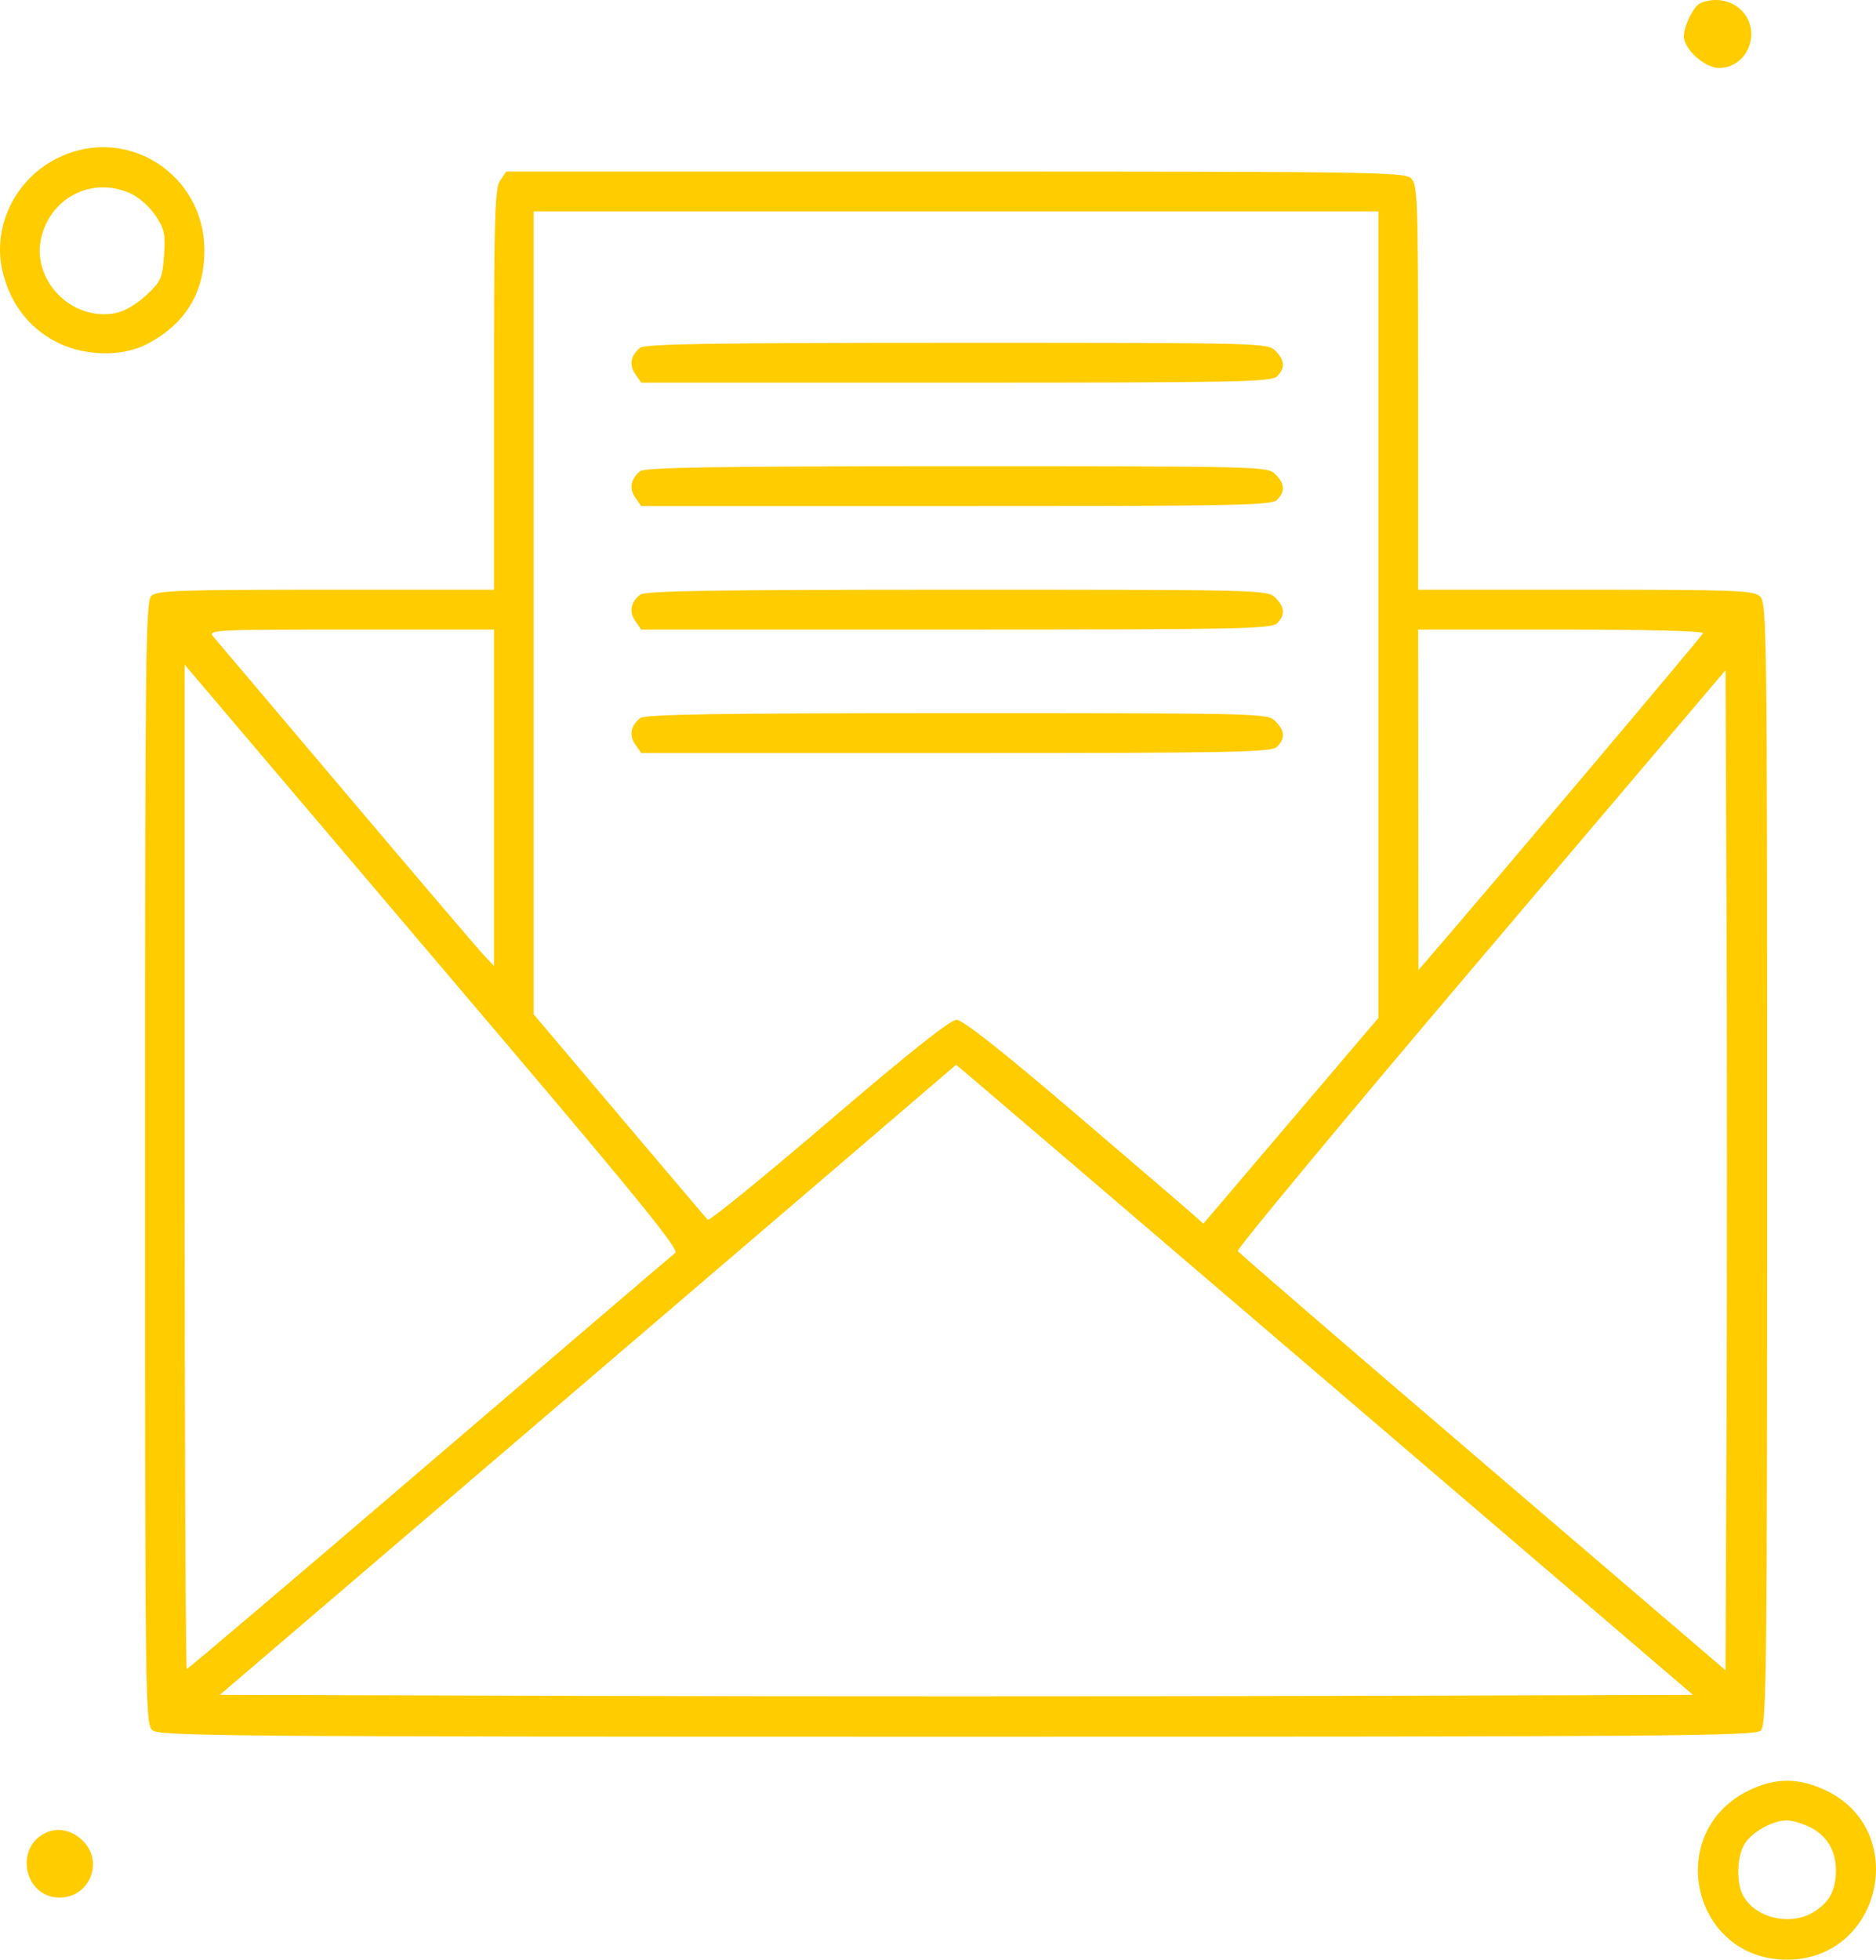 <svg width="113" height="118" viewBox="0 0 113 118" fill="none" xmlns="http://www.w3.org/2000/svg">
<path fill-rule="evenodd" clip-rule="evenodd" d="M102.437 0.179C102.033 0.343 101.427 1.546 101.427 2.184C101.427 2.971 102.687 4.096 103.569 4.096C104.617 4.096 105.488 3.171 105.488 2.057C105.488 0.547 103.918 -0.419 102.437 0.179ZM3.596 9.455C0.855 10.736 -0.589 13.813 0.227 16.631C0.741 18.404 1.73 19.674 3.258 20.52C4.938 21.451 7.328 21.529 8.885 20.704C11.171 19.493 12.304 17.639 12.312 15.094C12.327 10.523 7.706 7.534 3.596 9.455ZM30.129 10.863C29.804 11.329 29.757 12.929 29.757 23.453V35.509H19.621C10.725 35.509 9.439 35.555 9.109 35.886C8.772 36.225 8.734 39.651 8.734 70.02C8.734 102.419 8.752 103.794 9.171 104.174C9.574 104.541 13.281 104.571 57.65 104.571C101.007 104.571 105.729 104.535 106.068 104.195C106.406 103.855 106.444 100.429 106.444 70.06C106.444 37.661 106.426 36.287 106.007 35.906C105.615 35.55 104.535 35.509 95.495 35.509H85.421V23.317C85.421 11.809 85.396 11.102 84.984 10.727C84.582 10.363 82.334 10.33 57.524 10.33H30.501L30.129 10.863ZM7.943 11.687C8.401 11.905 9.049 12.497 9.382 13.001C9.907 13.798 9.972 14.114 9.88 15.396C9.782 16.755 9.696 16.945 8.802 17.782C8.214 18.333 7.481 18.758 6.945 18.858C4.263 19.363 1.818 16.792 2.514 14.198C3.164 11.775 5.682 10.61 7.943 11.687ZM83.031 37.008L83.031 61.288L77.756 67.486L72.482 73.685L71.963 73.215C71.678 72.956 68.458 70.194 64.808 67.076C60.293 63.221 57.993 61.407 57.616 61.407C57.237 61.407 54.797 63.345 49.923 67.514C45.997 70.873 42.715 73.544 42.629 73.449C42.543 73.355 40.15 70.532 37.309 67.177L32.146 61.077V36.903V12.728H57.589H83.031L83.031 37.008ZM38.556 20.941C37.984 21.404 37.881 21.976 38.269 22.532L38.623 23.04H57.585C74.505 23.04 76.587 22.999 76.923 22.663C77.426 22.158 77.395 21.699 76.82 21.121C76.35 20.65 76.024 20.642 57.634 20.642C43.025 20.642 38.845 20.707 38.556 20.941ZM38.556 28.375C37.984 28.838 37.881 29.409 38.269 29.966L38.623 30.473H57.585C74.505 30.473 76.587 30.433 76.923 30.097C77.426 29.591 77.395 29.133 76.82 28.555C76.35 28.084 76.024 28.075 57.634 28.075C43.025 28.075 38.845 28.141 38.556 28.375ZM38.556 35.809C37.984 36.272 37.881 36.843 38.269 37.4L38.623 37.907H57.585C74.505 37.907 76.587 37.867 76.923 37.531C77.426 37.025 77.395 36.566 76.82 35.989C76.35 35.517 76.024 35.509 57.634 35.509C43.025 35.509 38.845 35.575 38.556 35.809ZM29.757 48.033V58.159L29.189 57.565C28.877 57.239 25.153 52.871 20.913 47.859C16.673 42.847 13.042 38.558 12.843 38.327C12.5 37.928 12.915 37.907 21.12 37.907H29.757V48.033ZM102.581 38.13C102.52 38.3 89.906 53.236 86.087 57.66L85.44 58.41L85.43 48.159L85.421 37.907H94.041C99.236 37.907 102.629 37.996 102.581 38.13ZM30.2 62.487C38.474 72.229 40.92 75.252 40.678 75.436C40.505 75.568 33.842 81.26 25.872 88.085C17.903 94.91 11.323 100.495 11.252 100.495C11.181 100.495 11.123 86.888 11.123 70.259V40.023L15.265 44.9C17.543 47.582 24.264 55.496 30.2 62.487ZM103.997 85.406L103.935 100.568L89.316 88.06C81.275 81.18 74.634 75.452 74.559 75.33C74.484 75.208 81.063 67.289 89.179 57.733L103.935 40.357L103.997 55.3C104.031 63.518 104.031 77.066 103.997 85.406ZM38.556 43.243C37.984 43.705 37.881 44.277 38.269 44.834L38.623 45.341H57.585C74.505 45.341 76.587 45.3 76.923 44.964C77.426 44.459 77.395 44 76.82 43.423C76.35 42.951 76.024 42.943 57.634 42.943C43.025 42.943 38.845 43.009 38.556 43.243ZM80.499 83.681L101.975 102.053L79.86 102.115C67.698 102.148 47.733 102.148 35.494 102.115L13.242 102.053L28.846 88.71C37.428 81.371 47.406 72.835 51.019 69.74L57.589 64.113L58.305 64.711C58.7 65.04 68.686 73.577 80.499 83.681ZM105.289 107.833C100.188 110.385 101.948 118 107.638 118C113.341 118 115.096 110.197 109.936 107.785C108.305 107.023 106.879 107.038 105.289 107.833ZM108.962 109.987C110.013 110.488 110.584 111.407 110.584 112.598C110.584 113.822 110.201 114.544 109.235 115.134C107.828 115.996 105.718 115.491 104.986 114.117C104.564 113.327 104.623 111.735 105.101 111.003C105.567 110.29 106.77 109.621 107.602 109.613C107.911 109.609 108.523 109.778 108.962 109.987ZM2.847 110.319C0.827 111.158 1.418 114.259 3.598 114.259C5.326 114.259 6.238 112.237 5.091 110.948C4.476 110.258 3.592 110.01 2.847 110.319Z" fill="#FFCC00"/>
</svg>
